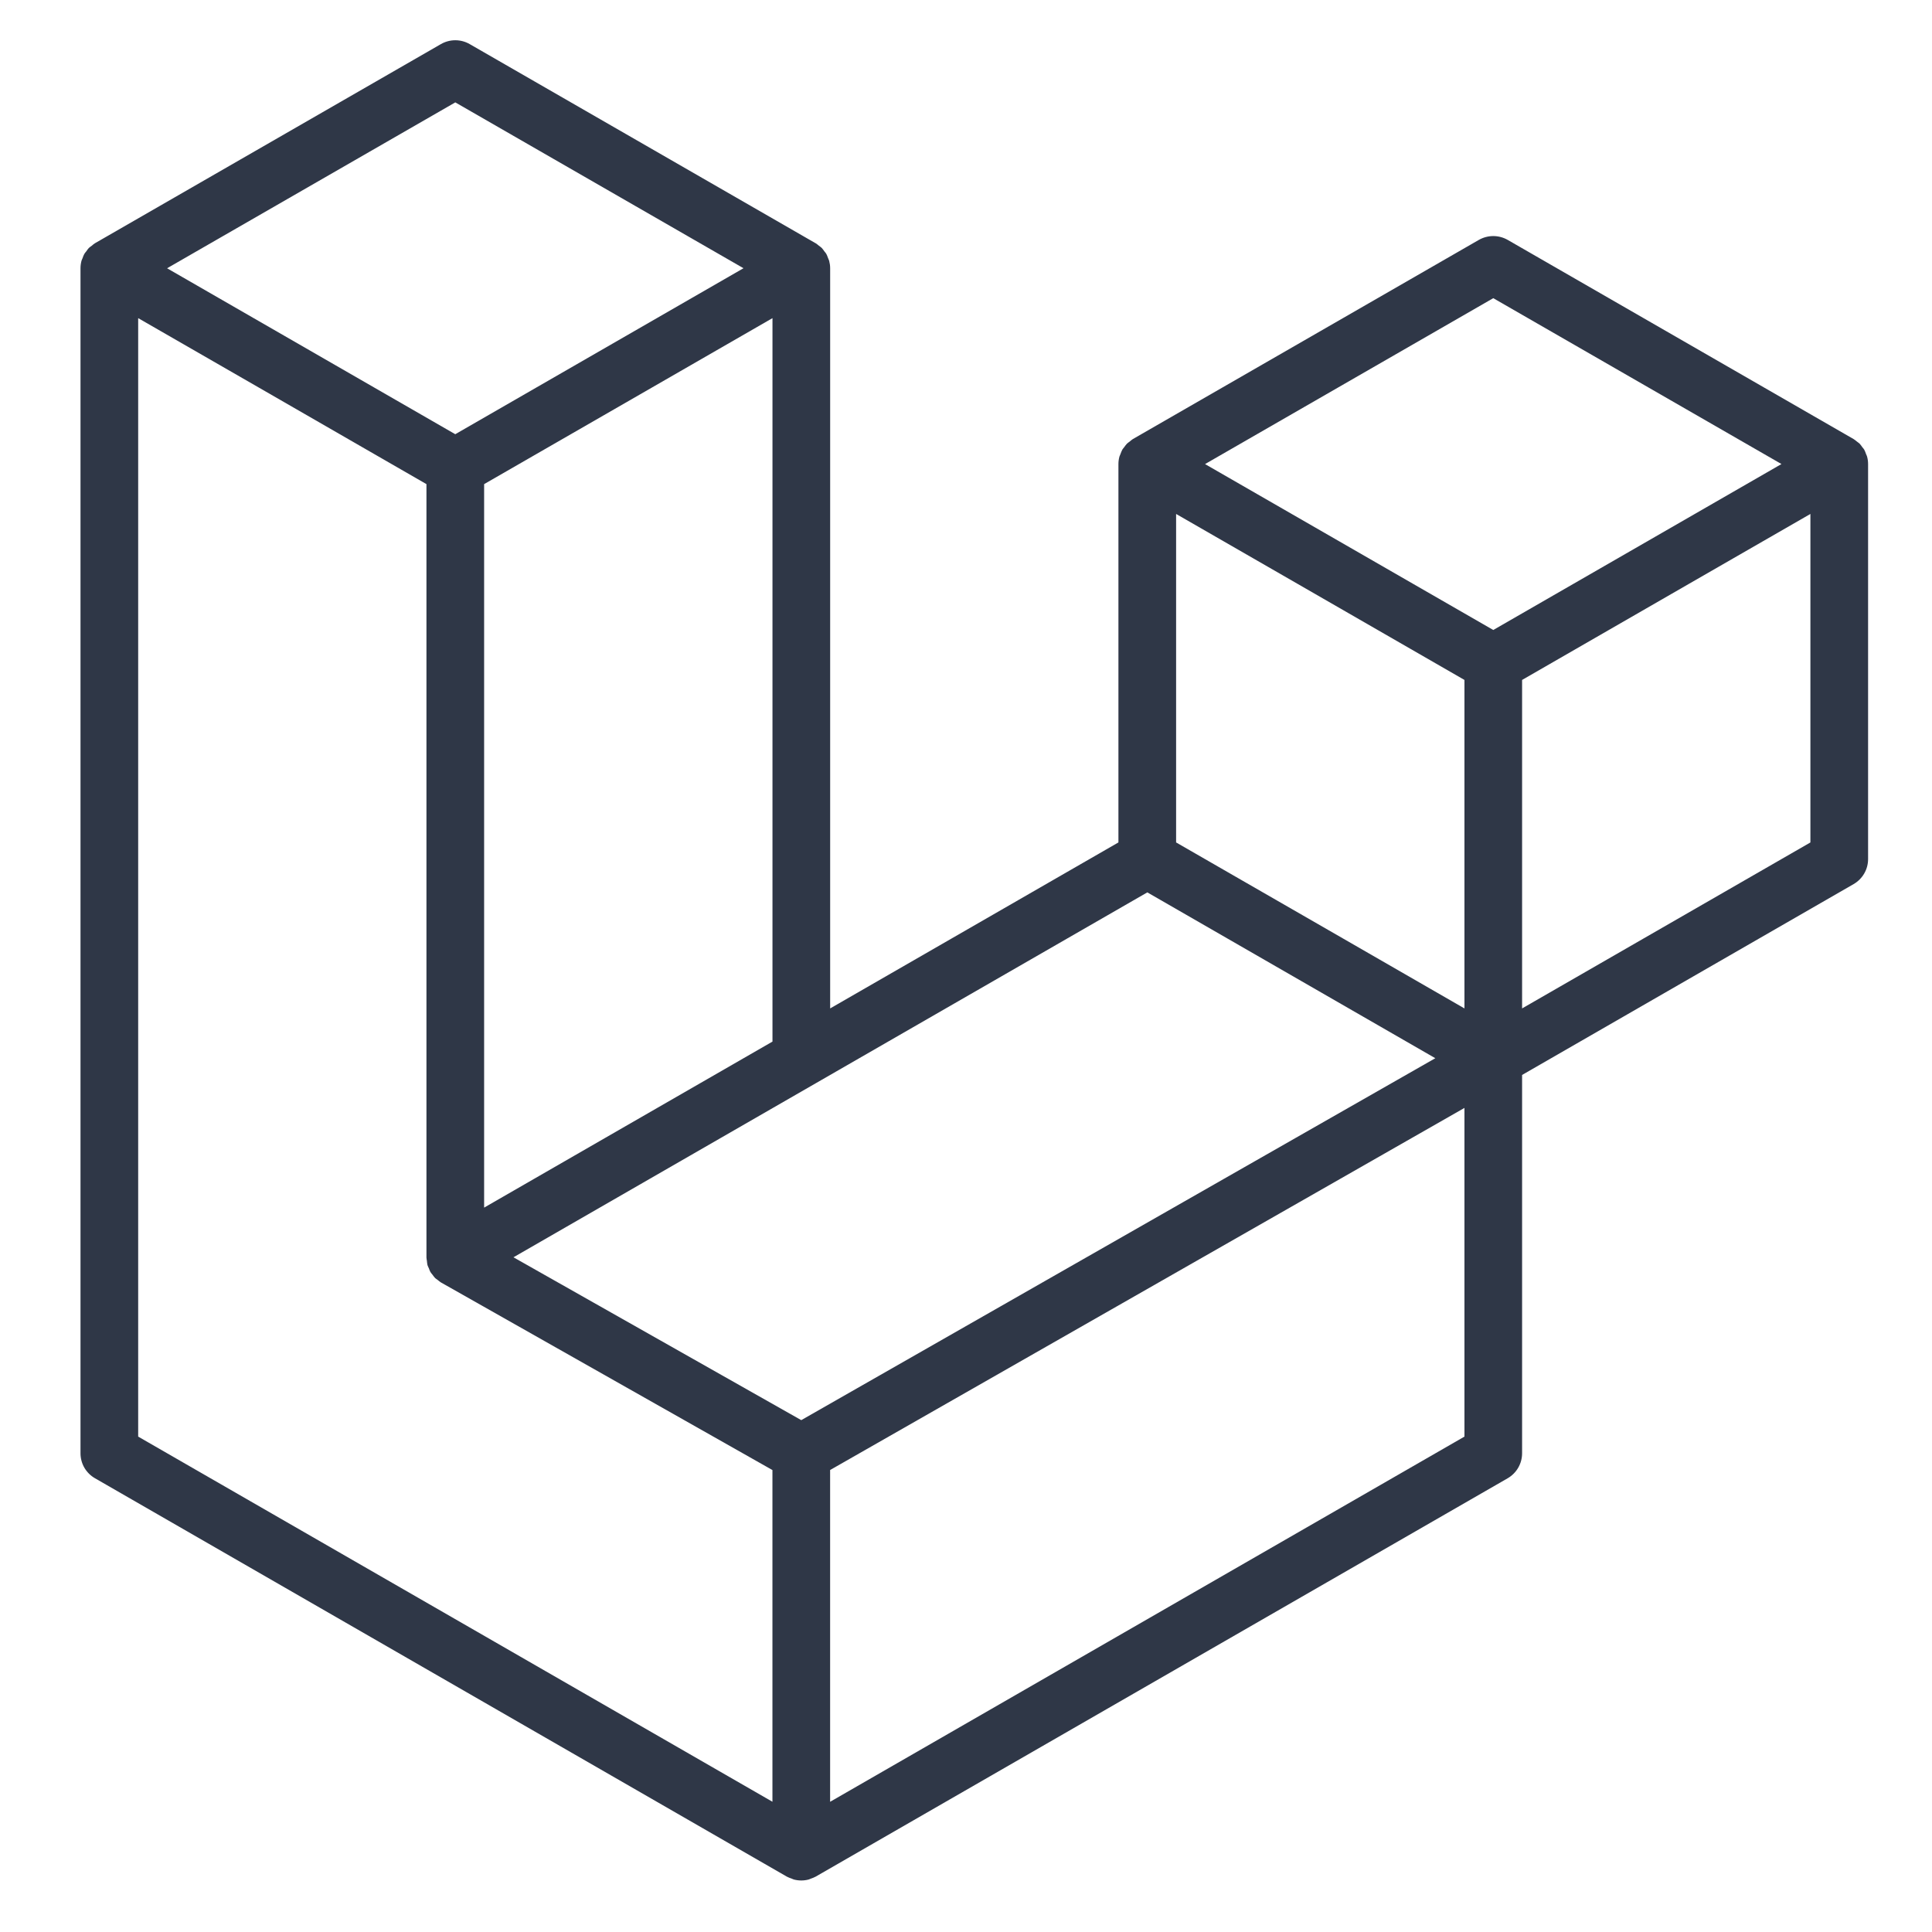 <svg width="48" height="48" viewBox="0 0 48 48" fill="none" xmlns="http://www.w3.org/2000/svg">
    <path d="M46.387 11.343C46.404 11.404 46.412 11.467 46.412 11.53V21.344C46.412 21.47 46.379 21.593 46.316 21.702C46.253 21.811 46.162 21.902 46.053 21.965L37.816 26.707V36.106C37.816 36.362 37.68 36.598 37.458 36.727L20.264 46.625C20.225 46.647 20.182 46.661 20.139 46.677C20.123 46.682 20.108 46.692 20.091 46.696C19.971 46.728 19.844 46.728 19.724 46.696C19.704 46.691 19.686 46.68 19.668 46.673C19.628 46.659 19.587 46.646 19.55 46.625L2.36 36.727C2.25 36.664 2.16 36.574 2.096 36.465C2.033 36.356 2 36.232 2 36.106V6.665C2 6.601 2.009 6.538 2.025 6.477C2.03 6.457 2.043 6.438 2.05 6.417C2.063 6.38 2.076 6.341 2.096 6.307C2.109 6.283 2.129 6.265 2.145 6.243C2.165 6.214 2.184 6.185 2.208 6.16C2.229 6.139 2.256 6.124 2.279 6.106C2.305 6.085 2.328 6.061 2.358 6.044L10.954 1.096C11.063 1.033 11.186 1 11.312 1C11.438 1 11.561 1.033 11.67 1.096L20.265 6.044H20.267C20.296 6.062 20.32 6.085 20.346 6.105C20.369 6.123 20.395 6.139 20.415 6.159C20.441 6.185 20.458 6.214 20.48 6.243C20.495 6.265 20.516 6.283 20.528 6.307C20.549 6.342 20.56 6.38 20.575 6.417C20.582 6.438 20.594 6.457 20.6 6.478C20.616 6.539 20.625 6.602 20.625 6.665V25.054L27.787 20.93V11.529C27.787 11.466 27.796 11.403 27.812 11.343C27.819 11.322 27.83 11.303 27.837 11.282C27.852 11.245 27.864 11.206 27.884 11.171C27.897 11.148 27.917 11.129 27.932 11.108C27.954 11.079 27.972 11.05 27.997 11.025C28.017 11.004 28.043 10.989 28.066 10.971C28.093 10.95 28.116 10.926 28.145 10.909L36.742 5.96C36.851 5.898 36.975 5.865 37.1 5.865C37.226 5.865 37.349 5.898 37.458 5.96L46.053 10.909C46.084 10.927 46.107 10.95 46.134 10.97C46.156 10.988 46.182 11.004 46.203 11.024C46.228 11.05 46.246 11.079 46.267 11.108C46.283 11.129 46.303 11.148 46.316 11.171C46.336 11.206 46.348 11.245 46.362 11.282C46.37 11.303 46.382 11.322 46.387 11.343ZM44.979 20.93V12.769L41.971 14.5L37.816 16.893V25.054L44.98 20.93H44.979ZM36.384 35.692V27.526L32.296 29.86L20.624 36.522V44.765L36.384 35.692ZM3.433 7.904V35.692L19.191 44.764V36.523L10.959 31.864L10.956 31.862L10.952 31.86C10.925 31.844 10.901 31.821 10.875 31.801C10.853 31.784 10.827 31.769 10.807 31.75L10.806 31.747C10.782 31.724 10.766 31.697 10.747 31.672C10.729 31.648 10.707 31.627 10.693 31.602L10.692 31.599C10.676 31.572 10.666 31.54 10.655 31.51C10.643 31.483 10.628 31.458 10.62 31.429C10.612 31.395 10.61 31.359 10.606 31.324C10.603 31.297 10.595 31.27 10.595 31.243V12.028L6.441 9.635L3.433 7.904ZM11.313 2.543L4.151 6.665L11.311 10.788L18.472 6.664L11.311 2.543H11.313ZM15.037 28.27L19.192 25.878V7.904L16.184 9.636L12.028 12.028V30.003L15.037 28.27ZM37.1 7.408L29.939 11.53L37.1 15.652L44.26 11.529L37.1 7.408ZM36.384 16.893L32.228 14.5L29.22 12.769V20.93L33.375 23.321L36.384 25.054V16.893ZM19.907 35.283L30.41 29.287L35.66 26.291L28.505 22.171L20.266 26.914L12.757 31.237L19.907 35.283Z"
          fill="#2F3747"/>
</svg>
